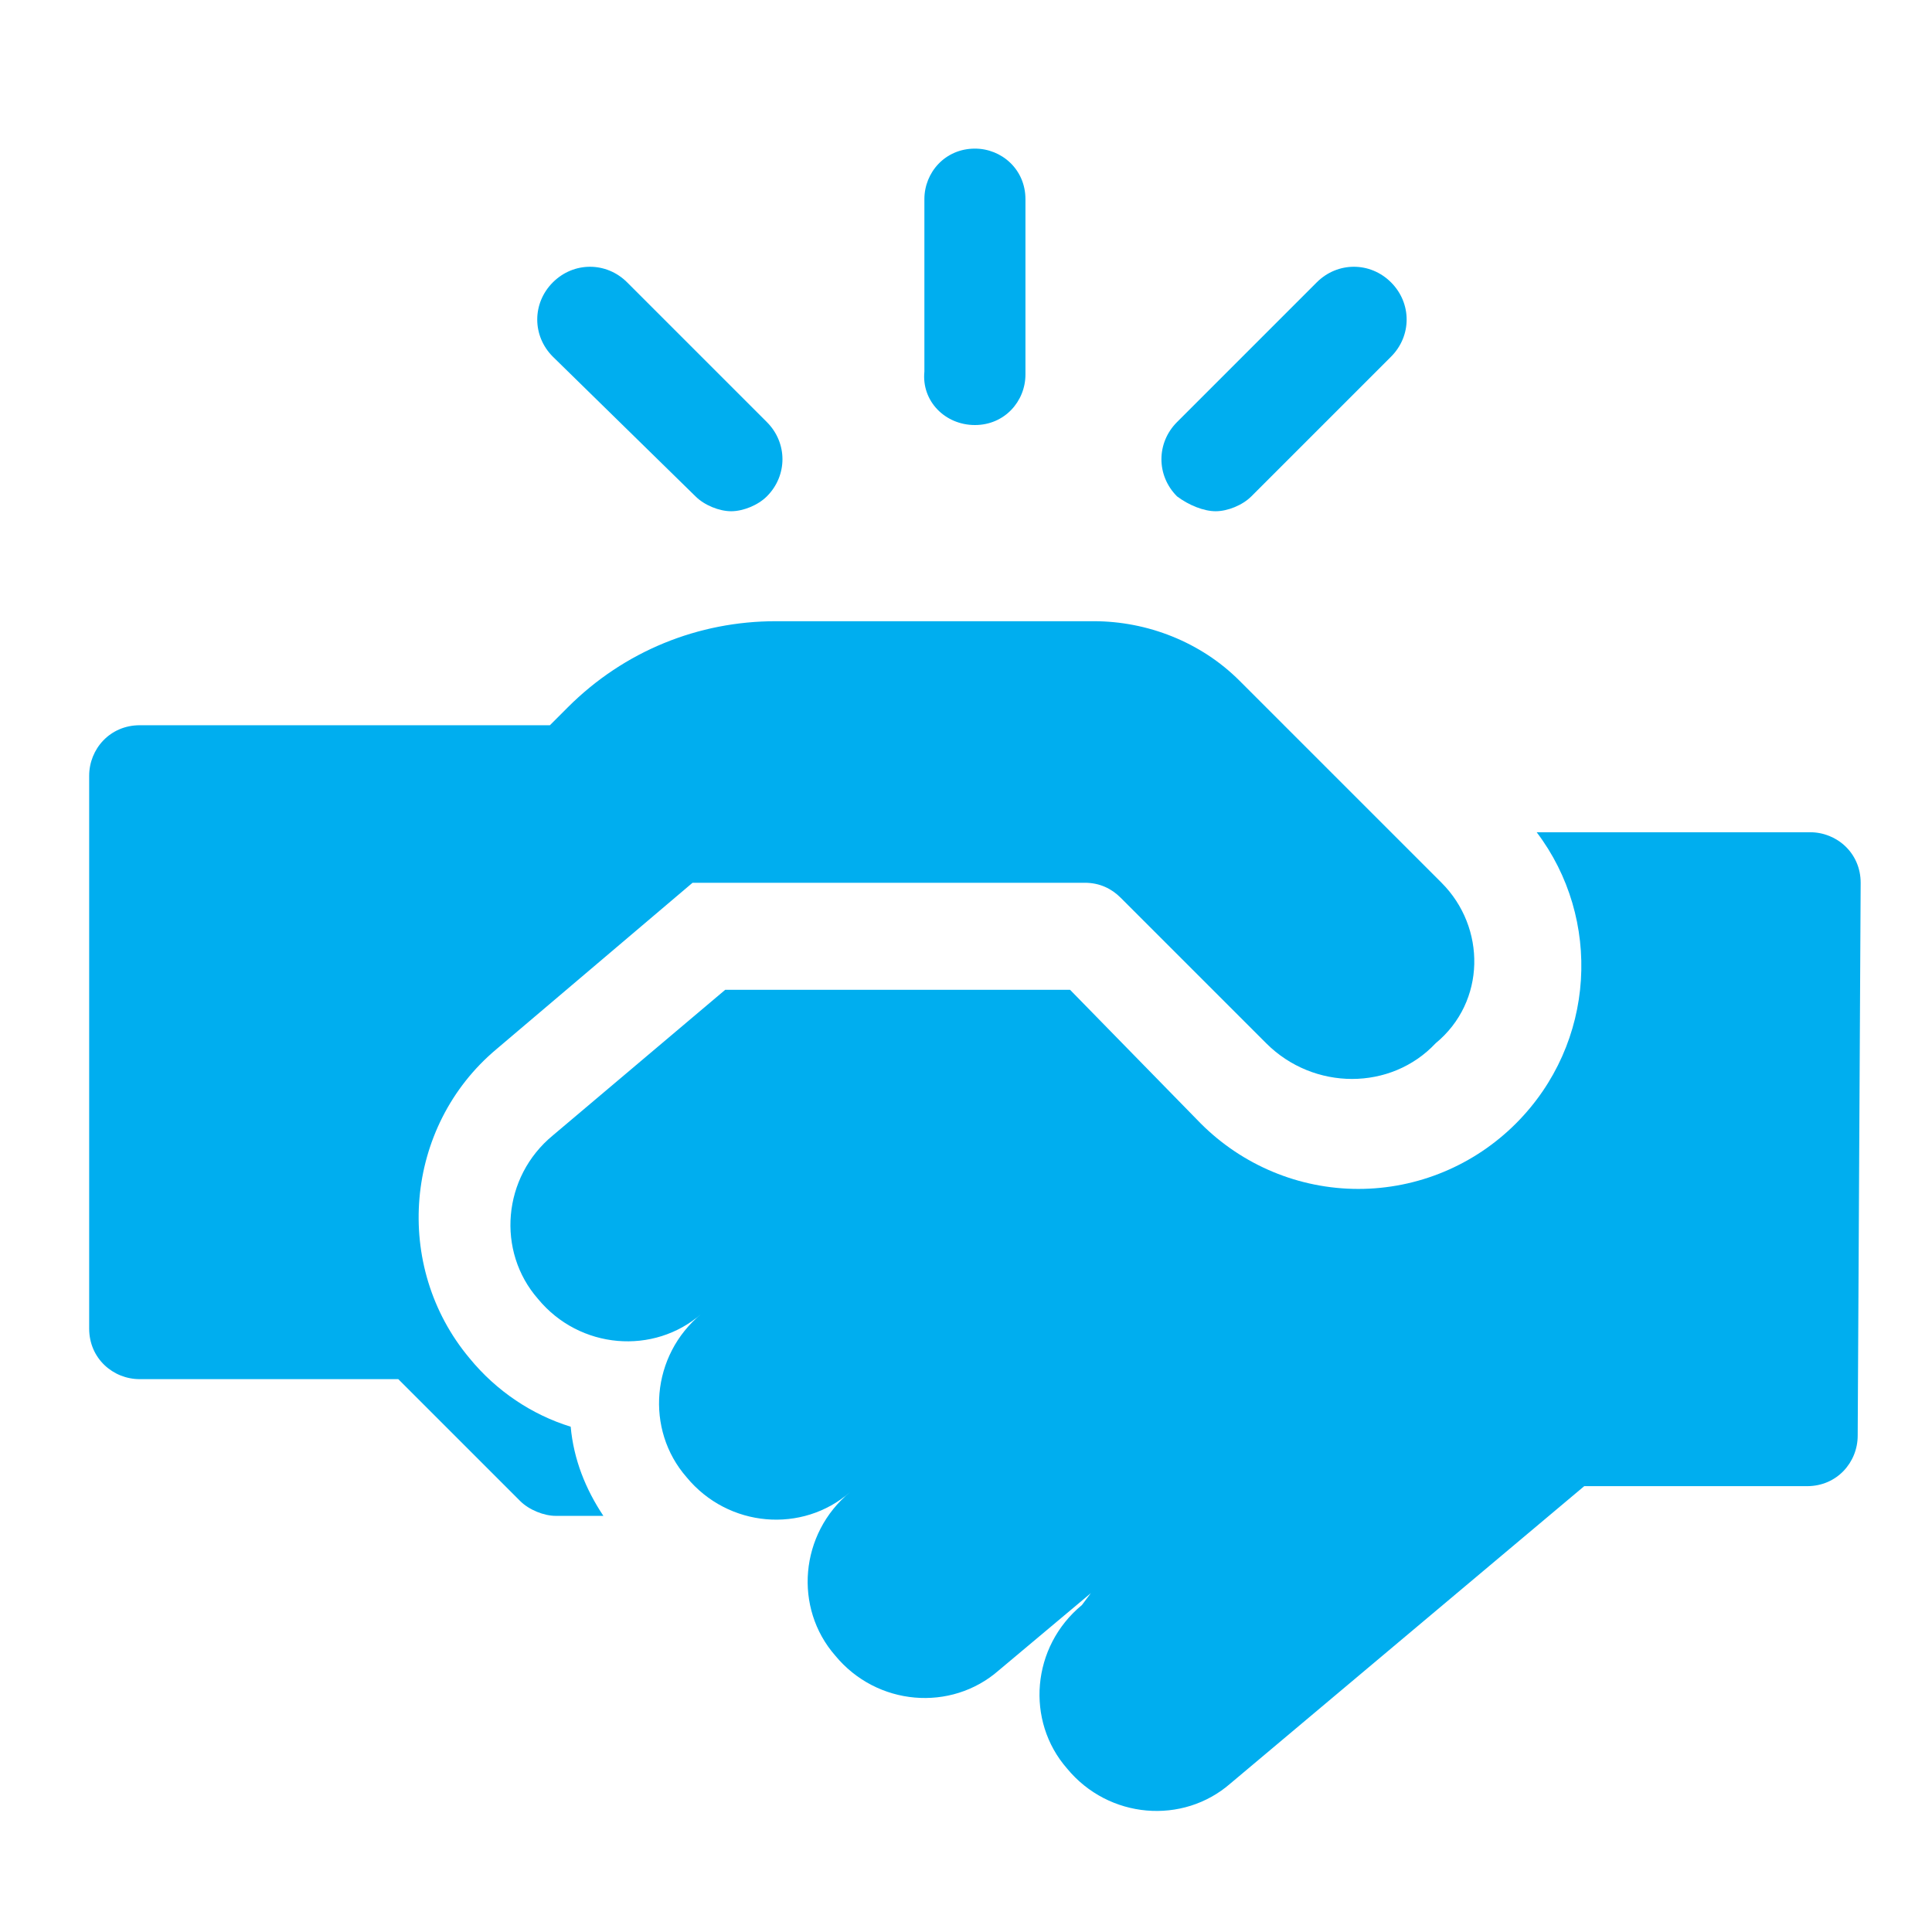 <?xml version="1.0" encoding="utf-8"?>
<!-- Generator: Adobe Illustrator 24.3.0, SVG Export Plug-In . SVG Version: 6.00 Build 0)  -->
<svg version="1.1" id="Layer_1" xmlns="http://www.w3.org/2000/svg" xmlns:xlink="http://www.w3.org/1999/xlink" x="0px" y="0px"
	 viewBox="0 0 65 65" style="enable-background:new 0 0 65 65;" xml:space="preserve">
<style type="text/css">
	.st0{fill:#00AEEF;}
</style>
<path class="st0" d="M32.8,14.3c1,0,1.7-0.8,1.7-1.7V6.7c0-1-0.8-1.7-1.7-1.7c-1,0-1.7,0.8-1.7,1.7v5.8C31,13.5,31.8,14.3,32.8,14.3
	z"/>
<path class="st0" d="M40.9,17.2c0.4,0,0.9-0.2,1.2-0.5l4.7-4.7c0.7-0.7,0.7-1.8,0-2.5c-0.7-0.7-1.8-0.7-2.5,0l-4.7,4.7
	c-0.7,0.7-0.7,1.8,0,2.5C40,17,40.5,17.2,40.9,17.2z"/>
<path class="st0" d="M23.4,16.7c0.3,0.3,0.8,0.5,1.2,0.5c0.4,0,0.9-0.2,1.2-0.5c0.7-0.7,0.7-1.8,0-2.5l-4.7-4.7
	c-0.7-0.7-1.8-0.7-2.5,0c-0.7,0.7-0.7,1.8,0,2.5L23.4,16.7z"/>
<path class="st0" d="M48.5,29.7l-6.8-6.8c-1.3-1.3-3.1-2-4.9-2H26.1c-2.6,0-5.1,1-7,2.9l-0.6,0.6H4.7c-1,0-1.7,0.8-1.7,1.7v18.6
	c0,1,0.8,1.7,1.7,1.7h8.7l4.1,4.1c0.3,0.3,0.8,0.5,1.2,0.5h1.6c-0.6-0.9-1-1.9-1.1-3c-1.3-0.4-2.5-1.2-3.4-2.3
	c-2.6-3.1-2.2-7.8,0.9-10.4l6.6-5.6h13.2c0.5,0,0.9,0.2,1.2,0.5l4.9,4.9c1.6,1.6,4.2,1.6,5.7,0C50,33.7,50,31.2,48.5,29.7z"/>
<path class="st0" d="M62.6,29.7c0-1-0.8-1.7-1.7-1.7h-9.2c2.2,2.9,2,7.1-0.7,9.8c-1.4,1.4-3.3,2.2-5.3,2.2c-2,0-3.9-0.8-5.3-2.2
	L36,33.3H24.4l-5.8,4.9c-1.7,1.4-1.9,3.9-0.5,5.5c1.4,1.7,3.9,1.9,5.5,0.5c-1.7,1.4-1.9,3.9-0.5,5.5c1.4,1.7,3.9,1.9,5.5,0.5
	c-1.7,1.4-1.9,3.9-0.5,5.5c1.4,1.7,3.9,1.9,5.5,0.5l3.1-2.6L36.4,54c-1.7,1.4-1.9,3.9-0.5,5.5c1.4,1.7,3.9,1.9,5.5,0.5L53.3,50h7.5
	c1,0,1.7-0.8,1.7-1.7L62.6,29.7z"/>
</svg>
